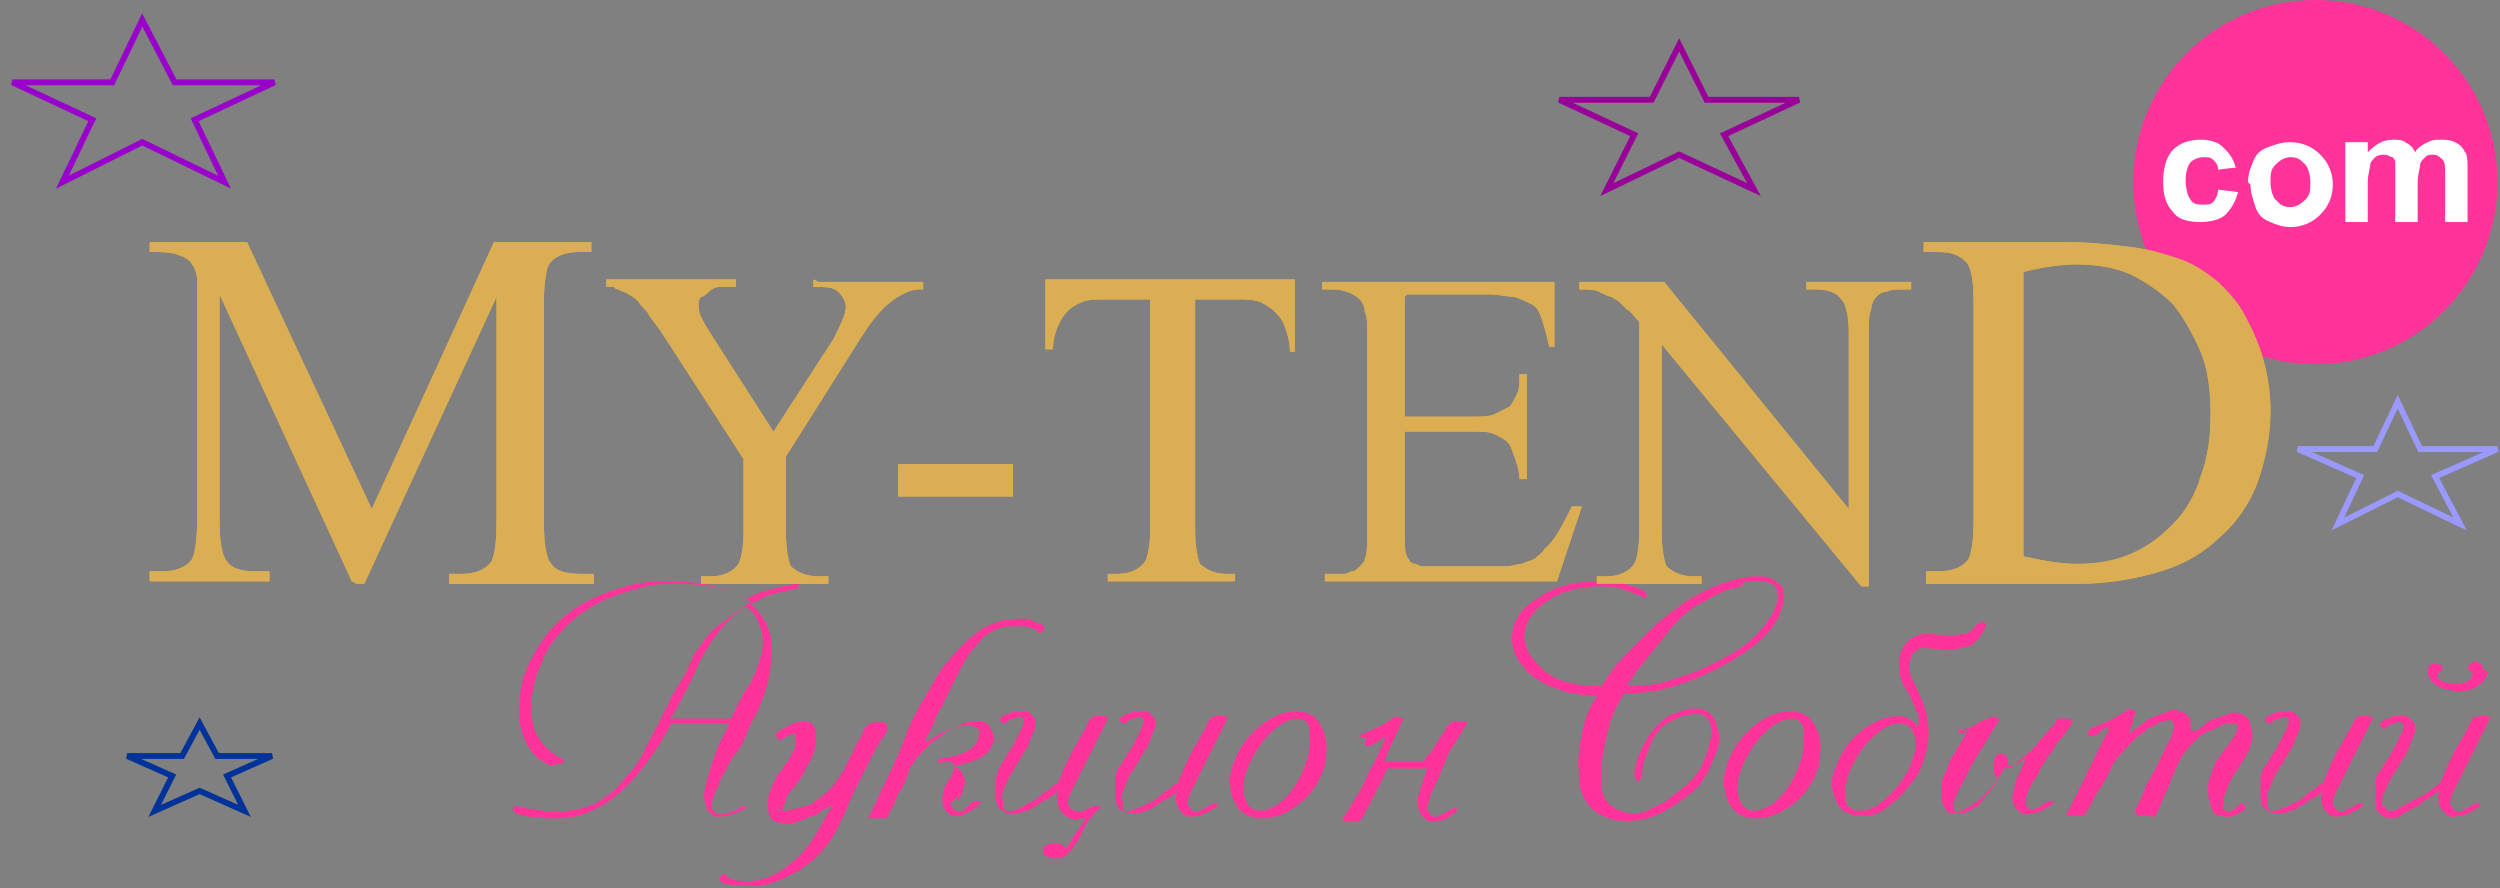 <?xml version="1.0" encoding="UTF-8"?>
<!DOCTYPE svg PUBLIC "-//W3C//DTD SVG 1.1//EN" "http://www.w3.org/Graphics/SVG/1.1/DTD/svg11.dtd">
<!-- Creator: CorelDRAW X6 -->
<svg xmlns="http://www.w3.org/2000/svg" xml:space="preserve" width="1002px" height="356px" version="1.1" style="shape-rendering:geometricPrecision; text-rendering:geometricPrecision; image-rendering:optimizeQuality; fill-rule:evenodd; clip-rule:evenodd"
viewBox="0 0 1002 356"
 xmlns:xlink="http://www.w3.org/1999/xlink">
 <rect x="0" y="0" width="1002" height="356" fill="#808080" stroke="none"/>
 <defs>
  <style type="text/css">
   <![CDATA[
    .str1 {stroke:#003399;stroke-width:2.362}
    .str3 {stroke:#990099;stroke-width:2.362}
    .str0 {stroke:#9900CC;stroke-width:2.362}
    .str2 {stroke:#9999FF;stroke-width:2.362}
    .fil4 {fill:none}
    .fil0 {fill:#FF3399}
    .fil1 {fill:#DBAE53;fill-rule:nonzero}
    .fil3 {fill:#FF3399;fill-rule:nonzero}
    .fil2 {fill:white;fill-rule:nonzero}
   ]]>
  </style>
 </defs>
 <g id="Слой_x0020_1">
  <circle class="fil0" cx="928" cy="73" r="73"/>
  <path class="fil1" d="M141 233l-53 -115 0 91c0,8 1,14 3,16 2,3 6,4 12,4l5 0 0 4 -48 0 0 -4 5 0c6,0 10,-2 12,-5 1,-2 2,-7 2,-15l0 -89c0,-3 0,-6 0,-8 0,-2 -1,-5 -2,-6 -1,-2 -3,-3 -6,-4 -3,-1 -6,-1 -11,-1l0 -4 39 0 50 107 49 -107 39 0 0 4 -5 0c-6,0 -10,2 -12,5 -1,2 -2,7 -2,15l0 89c0,8 1,14 3,16 2,3 6,4 12,4l5 0 0 4 -58 0 0 -4 5 0c6,0 10,-2 12,-5 1,-2 2,-7 2,-15l0 -91 -53 115 -3 0z"/>
  <path id="1" class="fil1" d="M772 233l0 -4 5 0c6,0 10,-2 12,-5 1,-2 2,-7 2,-15l0 -88c0,-9 -1,-14 -3,-16 -3,-3 -6,-4 -12,-4l-5 0 0 -4 56 0c10,0 19,1 27,2 8,1 14,3 20,5 6,2 11,6 15,9 4,4 8,8 11,14 6,11 10,23 10,38 0,10 -2,19 -5,28 -3,8 -8,16 -15,22 -6,6 -14,11 -24,14 -10,3 -21,5 -33,5l-61 0zm39 -10c9,2 16,3 21,3 8,0 15,-1 22,-4 7,-3 12,-7 17,-12 5,-5 9,-12 11,-19 3,-8 4,-16 4,-25 0,-9 -1,-18 -4,-25 -3,-7 -7,-14 -11,-19 -5,-5 -11,-9 -17,-12 -7,-3 -14,-4 -22,-4 -6,0 -13,1 -21,3l0 117z"/>
  <path id="2" class="fil1" d="M328 113l42 0 0 3 -2 0c-3,0 -7,2 -11,5 -4,3 -8,8 -13,16l-29 46 0 30c0,7 1,12 2,14 2,2 6,4 11,4l4 0 0 3 -51 0 0 -3 4 0c5,0 9,-2 11,-5 1,-2 2,-6 2,-13l0 -29 -33 -51c-2,-3 -4,-5 -5,-7 -1,-2 -3,-3 -4,-5 -1,-1 -2,-2 -4,-3 -1,-1 -3,-1 -4,-2 -1,0 -1,0 -2,-1 -1,0 -2,0 -3,0l0 -3 52 0 0 3 -3 0c-1,0 -3,0 -4,0 -1,0 -3,1 -4,2 -1,1 -2,2 -3,2 -1,1 -1,2 -1,3 0,1 0,3 1,5 1,2 2,4 4,7l25 39 24 -37c3,-6 5,-10 5,-13 0,-2 -1,-4 -3,-6 -2,-2 -5,-2 -10,-2l0 -3z"/>
  <polygon id="3" class="fil1" points="360,186 406,186 406,199 360,199 "/>
  <path id="4" class="fil1" d="M519 113l0 28 -2 0c0,-4 -1,-7 -2,-10 -1,-3 -3,-5 -4,-6 -2,-2 -4,-3 -6,-4 -3,-1 -6,-1 -9,-1l-17 0 0 92c0,7 1,12 2,14 2,2 6,4 10,4l4 0 0 3 -51 0 0 -3 4 0c5,0 9,-2 11,-5 1,-2 2,-6 2,-13l0 -92 -15 0c-6,0 -10,0 -12,1 -3,1 -6,3 -8,6 -2,3 -4,8 -4,13l-3 0 0 -28 100 0z"/>
  <path id="5" class="fil1" d="M563 119l0 48 27 0c4,0 7,0 9,-1 2,-1 4,-2 6,-3 1,-1 2,-3 3,-5 1,-2 1,-5 1,-8l3 0 0 42 -3 0c0,-3 -1,-6 -2,-9 -1,-2 -1,-4 -3,-6 -1,-1 -3,-2 -5,-3 -2,-1 -5,-1 -9,-1l-27 0 0 40c0,5 0,9 1,10 0,1 1,1 1,2 0,0 1,1 2,1 1,0 2,1 3,1 1,0 3,0 4,0l21 0c3,0 6,0 9,0 2,0 4,-1 6,-1 2,-1 3,-1 5,-2 1,-1 3,-2 4,-4 4,-3 7,-9 11,-17l4 0 -10 30 -93 0 0 -3 4 0c1,0 2,0 4,0 1,0 2,-1 3,-1 1,0 2,-1 3,-2 1,-1 2,-2 2,-3 1,-2 1,-6 1,-12l0 -78c0,-4 0,-7 -1,-9 0,-2 -1,-4 -2,-5 -2,-2 -6,-4 -11,-4l-4 0 0 -3 93 0 0 26 -2 0c-1,-4 -2,-8 -3,-11 -1,-3 -2,-5 -4,-6 -2,-1 -4,-2 -7,-3 -3,0 -6,-1 -10,-1l-33 0z"/>
  <path id="6" class="fil1" d="M634 113l33 0 74 91 0 -70c0,-7 -1,-12 -3,-14 -2,-3 -6,-4 -10,-4l-4 0 0 -3 42 0 0 3 -4 0c-2,0 -4,0 -6,1 -2,0 -3,1 -4,2 -1,1 -2,3 -2,5 -1,2 -1,5 -1,9l0 102 -3 0 -80 -97 0 75c0,7 1,12 2,14 2,2 6,4 10,4l4 0 0 3 -42 0 0 -3 4 0c5,0 9,-2 11,-5 1,-2 2,-6 2,-13l0 -84c-2,-2 -3,-4 -5,-5 -1,-1 -2,-2 -3,-3 -1,-1 -2,-1 -3,-2 -1,0 -3,-1 -5,-2 -2,-1 -4,-1 -8,-1l0 -3z"/>
  <path class="fil2" d="M897 67l-8 1c0,-2 -1,-3 -2,-4 -1,-1 -2,-1 -4,-1 -2,0 -4,1 -5,2 -1,1 -2,4 -2,7 0,4 1,7 2,8 1,2 3,2 5,2 2,0 3,0 4,-1 1,-1 2,-3 2,-5l8 1c-1,4 -3,7 -5,9 -2,2 -6,3 -10,3 -5,0 -9,-1 -11,-4 -3,-3 -4,-7 -4,-12 0,-5 1,-10 4,-13 3,-3 7,-4 11,-4 4,0 7,1 9,3 2,2 4,4 5,8z"/>
  <path id="1" class="fil2" d="M901 73c0,-3 1,-6 2,-8 1,-3 3,-5 6,-6 3,-1 5,-2 9,-2 5,0 9,2 12,5 3,3 5,7 5,12 0,5 -2,9 -5,12 -3,3 -7,5 -12,5 -3,0 -6,-1 -8,-2 -3,-1 -5,-3 -6,-6 -1,-3 -2,-6 -2,-9zm9 0c0,3 1,6 2,7 2,2 3,3 6,3 2,0 4,-1 6,-3 2,-2 2,-4 2,-7 0,-3 -1,-6 -2,-7 -2,-2 -3,-3 -6,-3 -2,0 -4,1 -6,3 -2,2 -2,4 -2,7z"/>
  <path id="2" class="fil2" d="M941 57l8 0 0 4c3,-3 6,-5 10,-5 2,0 4,0 5,1 2,1 3,2 4,4 1,-2 3,-3 5,-4 2,-1 3,-1 5,-1 2,0 4,0 6,1 2,1 3,2 4,4 1,1 1,4 1,7l0 21 -9 0 0 -19c0,-3 0,-5 -1,-6 -1,-1 -2,-2 -4,-2 -1,0 -2,0 -3,1 -1,1 -2,2 -2,3 0,1 -1,4 -1,7l0 16 -9 0 0 -18c0,-3 0,-5 0,-6 0,-1 -1,-2 -1,-2 -1,0 -2,-1 -3,-1 -1,0 -3,0 -4,1 -1,1 -2,2 -2,3 0,1 -1,4 -1,7l0 16 -9 0 0 -32z"/>
  <path class="fil3" d="M221 307c-5,-2 -8,-5 -10,-9 -2,-4 -3,-8 -3,-13 0,-6 1,-13 4,-19 3,-6 6,-11 11,-16 5,-5 11,-9 19,-12 8,-3 15,-5 22,-5 6,0 12,0 18,1 6,1 12,3 17,6 2,-1 4,-2 7,-3 4,-1 8,-2 13,-3 1,0 1,0 1,1 0,1 0,1 -1,1 -5,1 -9,2 -12,3 -2,1 -4,2 -6,3 4,4 7,8 8,14 0,3 1,6 0,9 0,3 -1,6 -1,8 -1,3 -2,6 -3,9 -1,3 -3,6 -4,8 -1,2 -2,5 -3,7 -1,2 -2,4 -4,6 -2,3 -3,6 -5,9 -1,3 -2,5 -3,7 -1,4 -1,6 1,7 2,1 6,0 11,-3 1,0 1,0 1,0 0,1 0,1 0,1 -6,3 -11,4 -13,3 -1,-1 -3,-2 -3,-4 -1,-2 -1,-5 0,-9 1,-4 2,-7 3,-10 1,-3 3,-8 6,-13 0,0 0,-1 1,-1l-24 0c-4,8 -9,15 -14,21 -5,6 -11,11 -18,14 -4,2 -9,3 -14,3 -5,0 -10,0 -16,-2 0,0 -1,0 -1,-1 0,0 -1,-1 0,-1 0,-1 0,-1 1,-1 12,3 21,3 29,0 4,-1 7,-4 10,-6 3,-3 5,-6 8,-9 2,-3 4,-6 5,-9 2,-3 3,-6 5,-9 1,-3 3,-6 4,-8 1,-3 3,-6 5,-9 2,-3 3,-6 4,-8 1,-3 3,-5 5,-8 2,-3 4,-5 7,-7 3,-2 5,-4 8,-6 1,-1 3,-2 4,-3 -5,-3 -10,-5 -16,-6 -6,-1 -12,-1 -17,-1 -7,0 -14,2 -22,5 -8,3 -14,7 -19,12 -4,4 -8,9 -10,15 -3,6 -4,12 -4,18 0,5 1,9 3,12 2,3 5,6 9,8 1,0 1,1 1,1 0,1 -1,1 -1,1 -1,0 -1,0 -1,0zm72 -19c2,-4 4,-9 7,-13 3,-5 4,-9 5,-12 1,-4 1,-7 0,-11 -1,-3 -2,-6 -6,-9 -2,1 -3,2 -4,3 -6,5 -10,11 -14,18 -3,7 -7,15 -11,22 0,0 0,1 -1,1 0,0 0,1 -1,1l24 0z"/>
  <path id="1" class="fil3" d="M311 324c0,1 1,1 4,1 2,0 3,-1 5,-1 2,-1 3,-1 4,-1 3,-2 6,-4 8,-6 2,-2 4,-5 6,-8 1,-2 2,-4 3,-6 1,-2 2,-4 3,-6 1,-1 1,-2 2,-4 1,-2 2,-3 3,-3 3,-1 5,-1 6,0 1,1 1,2 0,4 -3,4 -5,8 -7,12 -2,4 -4,8 -6,12 -2,4 -3,8 -5,11 -1,3 -3,6 -5,9 -3,4 -7,8 -12,11 -5,3 -10,5 -15,6 -3,0 -7,0 -9,0 -3,0 -5,-1 -6,-1 -2,-1 -2,-2 -1,-3 1,-1 2,-1 2,0 1,1 3,2 6,2 7,1 14,-2 20,-7 4,-3 7,-7 9,-10 2,-3 4,-7 7,-12 1,-1 1,-2 0,-1 -1,0 -1,1 -2,1 -2,1 -3,2 -3,2 -1,1 -3,1 -5,2 -2,1 -4,2 -6,2 -3,0 -5,0 -7,-1 -1,-1 -2,-2 -2,-4 -1,-3 0,-6 1,-9 1,-2 2,-5 4,-7 1,-1 1,-2 2,-3 1,-1 2,-3 3,-5 1,-2 1,-3 1,-4 0,-1 0,-1 0,-2 0,0 0,-1 -1,-1 -1,0 -2,1 -4,2 -1,1 -2,1 -2,0 0,0 -1,-1 -1,-1 0,-1 0,-1 1,-2 4,-2 7,-4 10,-4 3,0 4,1 5,4 0,1 0,3 0,5 0,2 -1,3 -1,4 -1,3 -3,6 -4,8 -1,2 -3,5 -5,7 -1,1 -2,3 -2,4 -1,2 -1,3 -1,4z"/>
  <path id="2" class="fil3" d="M384 318c0,1 -1,2 -2,3 -1,1 -1,2 0,3 1,1 2,2 4,1 0,0 1,-1 2,-2 1,-1 2,-2 3,-2 1,0 1,0 2,0 0,0 0,1 0,1 -3,3 -6,4 -8,5 -2,0 -4,0 -5,-1 -2,-2 -3,-5 -2,-8 0,-2 1,-3 2,-5 1,-1 2,-3 2,-4 1,-2 0,-3 0,-3 -1,-1 -3,-1 -6,0 0,0 0,0 0,-1 0,-1 1,-1 1,-1 9,-1 14,-4 15,-8 2,-4 -1,-6 -7,-5 -1,0 -3,1 -5,2 -2,1 -4,3 -7,5 -1,1 -2,2 -3,3 -1,1 -1,2 -2,2 -1,1 -1,2 -2,3 -1,1 -2,3 -2,4 -1,3 -2,6 -4,8 -1,3 -2,5 -3,7 0,0 -1,1 -1,2 0,1 -1,1 -1,1l-6 0c-1,0 -1,-1 0,-2 2,-4 4,-9 7,-15 3,-6 5,-11 7,-16 2,-6 5,-11 8,-16 3,-5 5,-10 9,-14 4,-5 7,-8 11,-11 5,-4 11,-6 17,-6 3,0 5,0 6,1 2,1 3,1 3,1 2,1 2,2 1,3 -1,1 -2,1 -2,0 -1,-1 -4,-2 -7,-2 -3,0 -7,0 -9,1 -3,1 -6,3 -8,6 -3,3 -5,6 -7,10 -2,4 -4,8 -6,12 -1,3 -3,5 -4,8 -1,3 -2,5 -4,8 0,0 0,1 0,1 0,0 0,0 1,0 2,-1 4,-3 7,-4 3,-1 5,-2 7,-3 6,-2 10,-1 11,2 2,3 2,5 0,8 -1,2 -4,4 -7,5 -3,1 -6,2 -8,2 2,1 4,2 4,4 1,1 1,3 0,5 0,2 -1,3 -2,5z"/>
  <path id="3" class="fil3" d="M402 323c0,2 1,2 3,2 2,0 4,-1 7,-3 3,-1 5,-3 6,-4 1,-1 2,-1 3,-2 1,-1 2,-2 3,-2 2,-5 4,-10 7,-15 3,-5 5,-9 6,-11 1,-1 2,-1 4,-1 2,0 3,0 3,1l-15 30c0,1 -1,2 -1,3 0,1 0,2 1,3 0,0 1,1 2,1 1,0 2,1 3,0 0,0 1,0 2,-1 1,0 2,-1 3,-1 1,0 1,0 2,0 0,0 0,1 0,1 -2,1 -3,3 -4,4 -1,1 -2,3 -3,5 -1,3 -3,5 -4,7 -1,1 -2,2 -3,3 -1,1 -2,1 -4,1 -3,0 -5,-1 -5,-3 0,-2 2,-3 5,-3 1,0 2,0 3,1 1,0 1,1 1,1 0,0 1,0 1,-1 1,-1 1,-2 2,-3 0,-1 1,-2 2,-3 1,-2 2,-3 3,-5 0,0 -1,0 -1,0 0,0 -1,0 -1,0 -2,1 -4,0 -6,-1 -1,-1 -2,-2 -3,-4 0,-2 -1,-3 0,-6 -1,1 -2,2 -4,3 -2,1 -3,2 -5,3 -1,1 -3,2 -4,2 -2,1 -3,1 -4,1 -2,1 -4,0 -5,-1 -2,-1 -3,-3 -3,-6 0,-3 0,-5 0,-7 1,-2 1,-4 2,-5 1,-2 2,-3 3,-5 1,-1 2,-3 4,-7 2,-4 3,-6 2,-7 -1,-1 -2,-1 -3,0 -2,0 -3,1 -4,2 -1,0 -1,0 -2,-1 0,-1 0,-2 1,-2 1,0 1,-1 2,-1 1,0 2,-1 3,-1 1,0 2,0 3,0 1,0 2,0 3,1 1,1 2,2 2,3 0,2 0,3 -1,5 -1,2 -1,3 -2,5 -1,2 -2,3 -3,5 -1,2 -2,3 -3,5 -2,3 -3,6 -4,8 0,1 -1,3 0,4z"/>
  <path id="4" class="fil3" d="M450 323c0,2 1,3 3,2 2,-1 4,-1 7,-3 3,-1 5,-3 6,-4 1,-1 2,-1 3,-2 1,-1 2,-2 3,-2 2,-5 4,-10 7,-15 3,-5 5,-9 6,-11 1,-1 2,-1 4,-1 2,0 3,0 3,1l-15 30c0,1 -1,2 -1,3 0,1 0,2 1,3 1,1 2,2 4,1 0,0 1,-1 2,-1 1,-1 2,-1 3,-2 1,0 1,0 2,0 0,0 0,1 0,1 -1,1 -3,2 -5,3 -2,1 -3,1 -4,1 -2,1 -4,0 -5,-1 -1,-1 -2,-2 -2,-3 -1,-2 -1,-4 0,-6 -1,1 -2,2 -4,3 -2,1 -3,2 -5,3 -1,1 -3,2 -4,2 -2,1 -3,1 -4,1 -2,0 -4,0 -5,-1 -2,-1 -3,-3 -3,-6 0,-3 0,-5 0,-7 0,-2 1,-4 2,-5 1,-2 2,-3 3,-5 1,-1 2,-3 4,-7 2,-4 3,-6 2,-7 -1,-1 -2,-1 -3,0 -2,0 -3,1 -4,2 -1,0 -1,0 -2,-1 0,-1 0,-2 1,-2 1,0 1,-1 2,-1 1,0 2,-1 3,-1 1,0 2,0 3,0 1,0 2,0 3,1 1,1 2,2 2,3 0,2 0,3 -1,5 -1,2 -1,3 -2,5 -1,2 -2,3 -3,5 -1,2 -2,3 -3,5 -1,1 -2,3 -2,4 -1,1 -1,3 -2,4 0,2 -1,3 0,4z"/>
  <path id="5" class="fil3" d="M520 288c-3,0 -7,2 -11,6 -4,4 -7,9 -9,14 -2,5 -2,9 -1,12 1,3 3,5 6,5 3,0 7,-2 10,-5 4,-4 6,-8 8,-13 2,-5 2,-9 2,-13 0,-4 -2,-6 -5,-6zm-1 -3c5,0 9,2 11,7 2,4 2,9 1,15 -2,6 -5,11 -10,15 -5,4 -10,6 -15,6 -5,0 -9,-2 -11,-6 -2,-4 -3,-9 -1,-15 2,-6 5,-11 11,-16 5,-4 10,-6 15,-6z"/>
  <path id="6" class="fil3" d="M544 295c5,-2 10,-4 14,-7 1,-1 2,-1 4,0 1,0 1,0 0,1 -2,5 -5,10 -7,16l16 0c0,-1 1,-2 2,-3 1,-1 2,-3 4,-6 2,-3 3,-5 4,-6 1,-1 2,-1 4,-1 2,0 3,0 3,1 -2,3 -3,5 -5,8 -2,3 -3,5 -4,8 -1,2 -2,5 -3,7 -1,2 -2,4 -3,7 0,1 -1,2 -1,3 0,1 0,2 1,3 1,1 2,2 4,1 0,0 1,-1 2,-1 1,-1 2,-1 3,-2 1,0 1,0 2,0 0,0 0,1 0,1 -1,1 -3,2 -4,3 -2,1 -3,1 -4,1 -2,1 -4,0 -5,-1 -1,-1 -2,-2 -2,-3 -1,-2 -1,-5 0,-8 1,-3 2,-6 3,-9l-16 0c-3,7 -7,14 -10,20 0,0 -1,1 -1,1 -1,0 -2,0 -3,0 -1,0 -2,0 -3,0 -1,0 -1,-1 0,-2 1,-2 2,-3 3,-5 1,-2 2,-3 3,-5 2,-3 3,-7 5,-10 2,-3 3,-7 5,-10 0,0 0,0 0,0 0,0 0,0 0,-1 0,-1 0,-1 -1,0 -1,1 -2,1 -3,2 -1,1 -2,1 -3,1 -1,0 -1,0 -1,-1 0,-1 0,-1 1,-2z"/>
  <path id="7" class="fil3" d="M655 313c0,-5 1,-9 3,-13 2,-4 4,-7 6,-9 2,-2 4,-4 7,-5 3,-1 5,-2 8,-2 4,0 6,1 8,4 1,2 2,5 2,8 0,3 -1,6 -3,10 -1,3 -3,6 -5,9 -3,3 -7,6 -12,9 -5,3 -10,5 -16,5 -3,0 -6,0 -8,-1 -3,-1 -5,-2 -7,-4 -3,-3 -5,-7 -5,-11 0,-4 -1,-7 0,-11 0,-4 1,-8 2,-12 1,-4 3,-8 5,-11 -4,0 -7,-1 -10,-1 -7,-2 -12,-4 -17,-8 -4,-4 -7,-8 -7,-14 0,-6 3,-12 10,-16 7,-5 15,-7 24,-7 7,0 14,1 19,4 1,1 1,1 1,2 -1,1 -1,1 -2,0 -3,-1 -5,-2 -8,-3 -3,-1 -6,-1 -9,-1 -8,0 -15,2 -21,6 -6,4 -9,9 -9,14 0,4 2,8 6,12 4,4 8,6 14,7 3,1 6,1 11,1 3,-5 6,-9 10,-13 4,-4 7,-7 10,-10 3,-3 7,-6 11,-9 4,-3 8,-5 12,-7 2,-1 5,-2 8,-3 3,-1 7,-2 10,-2 3,0 6,0 7,1 2,1 3,2 4,3 1,1 1,3 1,5 0,2 -1,4 -2,7 -3,6 -8,11 -16,16 -8,5 -16,9 -26,12 -6,2 -13,3 -20,3 -2,3 -4,7 -5,10 -1,1 -1,4 -2,7 -1,3 -1,6 -2,10 0,4 0,7 0,10 0,3 1,6 4,8 1,1 2,1 3,2 1,0 3,1 4,1 2,0 5,0 7,-1 2,-1 4,-2 6,-3 1,0 3,-2 7,-5 4,-3 7,-6 9,-10 1,-1 1,-3 2,-5 1,-2 1,-5 2,-7 0,-2 0,-4 -1,-6 -1,-2 -3,-3 -5,-3 -2,0 -4,1 -6,1 -2,1 -4,2 -6,3 -3,2 -6,6 -7,10 -2,4 -3,8 -3,12 0,0 -1,0 -1,1 -1,1 -1,1 -1,0 0,-1 -1,-2 -1,-2zm43 -78c-3,1 -6,1 -9,3 -3,1 -5,3 -8,4 -5,3 -9,7 -13,12 -4,5 -8,10 -12,15 -1,1 -1,2 -2,3 -1,1 -1,2 -2,3 8,0 15,-1 19,-3 8,-2 16,-6 23,-10 7,-4 12,-9 15,-14 1,-1 2,-3 3,-6 1,-2 1,-4 0,-6 -1,-2 -3,-3 -6,-3 -3,0 -5,0 -7,0z"/>
  <path id="8" class="fil3" d="M718 288c-3,0 -7,2 -11,6 -4,4 -7,9 -9,14 -2,5 -2,9 -1,12 1,3 3,5 6,5 3,0 7,-2 10,-5 4,-4 6,-8 8,-13 2,-5 2,-9 2,-13 0,-4 -2,-6 -5,-6zm-1 -3c5,0 9,2 11,7 2,4 2,9 1,15 -2,6 -5,11 -10,15 -5,4 -10,6 -15,6 -5,0 -9,-2 -11,-6 -2,-4 -3,-9 -1,-15 2,-6 5,-11 11,-16 5,-4 10,-6 15,-6z"/>
  <path id="9" class="fil3" d="M761 290c-3,0 -7,2 -11,6 -4,4 -7,9 -9,14 -3,10 -2,15 5,15 3,0 7,-2 11,-6 4,-4 7,-8 9,-13 2,-5 2,-9 1,-12 -1,-3 -3,-4 -6,-4zm-1 -3c2,0 3,0 5,1 2,1 3,2 3,3 0,0 1,0 1,-1 0,-1 0,-1 0,-2 0,-1 0,-2 -1,-3 -1,-3 -2,-5 -3,-7 -1,-2 -3,-4 -3,-6 -1,-2 -1,-5 -1,-7 0,-2 1,-4 2,-6 3,-4 6,-5 11,-5 5,1 9,1 13,0 2,0 3,-1 4,-2 1,-1 1,-2 2,-2 1,-1 2,-1 3,0 0,1 0,1 -1,3 -2,3 -3,4 -4,5 -1,1 -3,1 -6,2 -4,1 -7,0 -11,0 -4,-1 -6,0 -8,3 -1,3 -1,6 0,8 1,3 3,6 4,9 2,4 3,9 3,14 0,4 -1,7 -2,11 -1,3 -3,7 -5,9 -3,4 -6,7 -9,9 -3,3 -7,4 -10,4 -4,0 -8,-1 -10,-4 -3,-5 -4,-10 -1,-16 2,-6 6,-11 10,-14 5,-4 10,-6 15,-6z"/>
  <path id="10" class="fil3" d="M785 293c3,-1 4,-1 6,-2 1,-1 3,-2 6,-3 1,-1 2,-1 4,0 1,0 1,0 0,1 -2,3 -4,7 -6,10 -2,3 -4,6 -6,10 0,1 -1,2 -2,4 -1,2 -2,4 -3,6 -1,2 -1,3 -1,5 0,1 1,2 3,2 2,0 3,-1 5,-2 2,-1 3,-2 4,-4 3,-3 5,-6 6,-8 -2,-1 -2,-2 -2,-5 0,-3 1,-5 3,-5 2,0 3,2 3,5 0,0 0,0 0,0 0,0 0,0 0,0 1,0 3,0 4,-2 2,-1 3,-3 5,-4 2,-2 4,-5 7,-8 1,-1 1,-2 2,-2 0,-1 1,-1 1,-2 0,-1 1,-1 2,-1 1,0 2,0 3,0 1,0 1,1 2,1 -2,3 -3,5 -5,7 -2,2 -3,5 -5,7 -1,2 -3,4 -4,7 -1,2 -3,4 -4,7 0,1 -1,2 -1,3 0,1 0,2 0,3 1,1 2,2 4,1 0,0 1,0 2,-1 1,-1 2,-1 3,-2 1,0 1,0 2,0 0,0 0,1 0,1 -1,1 -3,2 -5,3 -2,1 -3,1 -4,1 -2,1 -4,0 -5,-1 -1,-1 -2,-2 -2,-3 -1,-2 0,-5 1,-9 1,-3 3,-6 4,-9 -2,1 -3,2 -5,3 -2,1 -3,1 -4,1 0,0 0,0 0,0 -1,3 -4,7 -9,12 -5,4 -9,6 -12,6 -1,0 -2,-1 -3,-3 -1,-2 -1,-3 -1,-5 0,-2 0,-5 1,-7 1,-2 2,-4 2,-5 2,-4 5,-8 7,-12 0,0 0,-1 1,-1 0,-1 0,-1 -1,0 -1,0 -1,1 -1,1 0,0 0,0 -1,0 -1,0 -1,0 -1,-1 0,-1 0,-1 1,-2z"/>
  <path id="11" class="fil3" d="M897 291c0,-1 -2,-1 -4,-1 -2,0 -3,1 -5,2 -2,1 -3,1 -3,1 -5,3 -9,7 -12,13 -1,3 -3,6 -4,10 -2,3 -3,7 -4,9 -1,1 -1,2 -1,2 0,0 -1,1 -2,0l-5 0c0,0 0,0 -1,-1 0,0 0,-1 0,-2 1,-2 3,-5 4,-9 2,-3 4,-7 6,-11 1,-3 3,-6 4,-8 1,-3 2,-5 1,-6 0,-1 -1,-2 -3,-1 -2,0 -3,1 -5,2 -2,1 -3,1 -3,2 -1,1 -2,1 -3,2 -1,1 -2,2 -3,3 -3,3 -6,6 -8,10 -1,3 -3,6 -5,9 -2,3 -3,6 -5,9 0,0 -1,1 -1,1 -1,0 -2,0 -3,0 -1,0 -2,0 -3,0 -1,0 -1,-1 0,-2 1,-2 2,-4 3,-6 1,-2 2,-4 3,-6 3,-6 6,-13 10,-20 0,0 0,0 0,0 0,0 0,0 0,-1 0,-1 0,-1 -1,0 -1,0 -2,1 -3,2 -1,1 -2,1 -3,1 -1,0 -1,0 -1,-1 0,-1 0,-1 1,-2 2,-1 5,-2 7,-3 2,-1 4,-2 7,-4 1,-1 2,-1 4,0 0,0 0,0 0,1 0,0 0,0 0,0 -1,1 -1,2 -1,3 0,1 -1,2 -1,3 -1,2 -1,2 1,1 2,-2 4,-3 5,-4 1,-1 2,-1 4,-2 2,-1 4,-1 5,-2 3,-1 5,0 7,1 1,1 2,2 2,4 0,0 0,1 0,2 0,1 1,1 2,1 2,-1 3,-2 4,-3 1,-1 2,-1 4,-2 2,-1 4,-1 5,-2 3,-1 5,0 7,1 1,1 2,2 2,4 1,3 1,5 0,8 -1,3 -3,6 -5,9 -2,3 -4,6 -5,10 -1,2 -1,4 -1,5 0,1 0,1 1,2 1,0 1,1 2,0 1,0 2,-1 3,-2 0,0 1,0 1,-1 1,0 1,0 1,0 0,0 1,1 1,1 0,1 0,1 -1,2 -2,1 -3,2 -4,2 -1,0 -2,1 -4,0 -3,0 -4,-1 -5,-4 0,-1 -1,-3 -1,-5 0,-2 0,-3 0,-4 1,-3 2,-7 4,-10 1,-1 2,-3 3,-4 1,-1 2,-3 3,-4 2,-3 2,-5 2,-7z"/>
  <path id="12" class="fil3" d="M909 323c0,2 1,3 3,2 2,-1 4,-1 7,-3 3,-1 5,-3 6,-4 1,-1 2,-1 3,-2 1,-1 2,-2 3,-2 2,-5 4,-10 7,-15 3,-5 5,-9 6,-11 1,-1 2,-1 4,-1 2,0 3,0 3,1l-15 30c0,1 -1,2 -1,3 0,1 0,2 1,3 1,1 2,2 4,1 0,0 1,-1 2,-1 1,-1 2,-1 3,-2 1,0 1,0 2,0 0,0 0,1 0,1 -1,1 -3,2 -5,3 -2,1 -3,1 -4,1 -2,1 -4,0 -5,-1 -1,-1 -2,-2 -2,-3 -1,-2 -1,-4 0,-6 -1,1 -2,2 -4,3 -2,1 -3,2 -5,3 -1,1 -3,2 -4,2 -2,1 -3,1 -4,1 -2,0 -4,0 -5,-1 -2,-1 -3,-3 -3,-6 0,-3 0,-5 0,-7 0,-2 1,-4 2,-5 1,-2 2,-3 3,-5 1,-1 2,-3 4,-7 2,-4 3,-6 2,-7 -1,-1 -2,-1 -3,0 -2,0 -3,1 -4,2 -1,0 -1,0 -2,-1 0,-1 0,-2 1,-2 1,0 1,-1 2,-1 1,0 2,-1 3,-1 1,0 2,0 3,0 1,0 2,0 3,1 1,1 2,2 2,3 0,2 0,3 -1,5 -1,2 -1,3 -2,5 -1,2 -2,3 -3,5 -1,2 -2,3 -3,5 -1,1 -2,3 -2,4 -1,1 -1,3 -2,4 0,2 -1,3 0,4z"/>
  <path id="13" class="fil3" d="M956 323c0,2 1,2 3,2 1,0 2,-1 4,-2 2,-1 5,-3 8,-4 3,-2 5,-4 7,-5 2,-5 4,-10 7,-15 3,-5 5,-9 6,-11 1,-1 2,-1 4,-1 2,0 3,0 3,1l-15 30c0,1 -1,2 -1,3 0,1 0,2 1,3 1,1 2,2 4,1 0,0 1,-1 2,-1 1,-1 2,-1 3,-2 1,0 1,0 2,0 0,0 0,1 0,1 -1,1 -3,2 -5,3 -2,1 -3,1 -4,1 -2,1 -4,0 -5,-1 -1,-1 -2,-2 -2,-3 -1,-2 -1,-4 0,-6 -2,1 -5,3 -9,6 -4,2 -7,4 -9,5 -2,0 -3,0 -5,-1 -2,-1 -3,-3 -3,-6 0,-3 0,-5 0,-7 0,-2 1,-4 2,-5 1,-2 2,-3 3,-5 1,-1 2,-3 4,-7 2,-4 3,-6 2,-7 -1,-1 -2,-1 -3,0 -2,0 -3,1 -4,2 -1,0 -1,0 -2,-1 0,-1 0,-2 1,-2 1,0 1,-1 2,-1 1,0 2,-1 3,-1 1,0 2,0 3,0 1,0 2,0 3,1 1,1 2,2 2,3 0,2 0,3 -1,5 -1,2 -1,3 -2,5 -1,2 -2,3 -3,5 -1,2 -2,3 -3,5 -2,3 -3,6 -4,8 0,2 -1,3 0,4zm41 -54c0,2 -1,4 -4,6 -3,2 -5,2 -8,2 -3,0 -6,-1 -8,-2 -3,-2 -4,-4 -4,-6 0,-2 1,-3 3,-3 2,0 3,1 3,2 0,0 0,1 -1,1 0,0 -1,1 -1,2 0,1 1,2 2,2 2,1 3,1 5,1 2,0 3,0 5,-1 2,-1 2,-2 2,-3 0,0 0,-1 -1,-1 0,0 -1,-1 -1,-1 0,-1 1,-1 1,-2 1,0 1,-1 2,-1 0,0 1,0 2,1 1,0 1,1 1,2z"/>
  <polygon class="fil4 str0" points="57,8 70,33 110,33 78,48 90,73 57,57 25,73 37,48 5,33 45,33 "/>
  <path class="fil1" d="M141 233l-53 -115 0 91c0,8 1,14 3,16 2,3 6,4 12,4l5 0 0 4 -48 0 0 -4 5 0c6,0 10,-2 12,-5 1,-2 2,-7 2,-15l0 -89c0,-3 0,-6 0,-8 0,-2 -1,-5 -2,-6 -1,-2 -3,-3 -6,-4 -3,-1 -6,-1 -11,-1l0 -4 39 0 50 107 49 -107 39 0 0 4 -5 0c-6,0 -10,2 -12,5 -1,2 -2,7 -2,15l0 89c0,8 1,14 3,16 2,3 6,4 12,4l5 0 0 4 -58 0 0 -4 5 0c6,0 10,-2 12,-5 1,-2 2,-7 2,-15l0 -91 -53 115 -3 0z"/>
  <path id="1" class="fil1" d="M772 233l0 -4 5 0c6,0 10,-2 12,-5 1,-2 2,-7 2,-15l0 -88c0,-9 -1,-14 -3,-16 -3,-3 -6,-4 -12,-4l-5 0 0 -4 56 0c10,0 19,1 27,2 8,1 14,3 20,5 6,2 11,6 15,9 4,4 8,8 11,14 6,11 10,23 10,38 0,10 -2,19 -5,28 -3,8 -8,16 -15,22 -6,6 -14,11 -24,14 -10,3 -21,5 -33,5l-61 0zm39 -10c9,2 16,3 21,3 8,0 15,-1 22,-4 7,-3 12,-7 17,-12 5,-5 9,-12 11,-19 3,-8 4,-16 4,-25 0,-9 -1,-18 -4,-25 -3,-7 -7,-14 -11,-19 -5,-5 -11,-9 -17,-12 -7,-3 -14,-4 -22,-4 -6,0 -13,1 -21,3l0 117z"/>
  <path id="2" class="fil1" d="M328 113l42 0 0 3 -2 0c-3,0 -7,2 -11,5 -4,3 -8,8 -13,16l-29 46 0 30c0,7 1,12 2,14 2,2 6,4 11,4l4 0 0 3 -51 0 0 -3 4 0c5,0 9,-2 11,-5 1,-2 2,-6 2,-13l0 -29 -33 -51c-2,-3 -4,-5 -5,-7 -1,-2 -3,-3 -4,-5 -1,-1 -2,-2 -4,-3 -1,-1 -3,-1 -4,-2 -1,0 -1,0 -2,-1 -1,0 -2,0 -3,0l0 -3 52 0 0 3 -3 0c-1,0 -3,0 -4,0 -1,0 -3,1 -4,2 -1,1 -2,2 -3,2 -1,1 -1,2 -1,3 0,1 0,3 1,5 1,2 2,4 4,7l25 39 24 -37c3,-6 5,-10 5,-13 0,-2 -1,-4 -3,-6 -2,-2 -5,-2 -10,-2l0 -3z"/>
  <polygon id="3" class="fil1" points="360,186 406,186 406,199 360,199 "/>
  <path id="4" class="fil1" d="M519 113l0 28 -2 0c0,-4 -1,-7 -2,-10 -1,-3 -3,-5 -4,-6 -2,-2 -4,-3 -6,-4 -3,-1 -6,-1 -9,-1l-17 0 0 92c0,7 1,12 2,14 2,2 6,4 10,4l4 0 0 3 -51 0 0 -3 4 0c5,0 9,-2 11,-5 1,-2 2,-6 2,-13l0 -92 -15 0c-6,0 -10,0 -12,1 -3,1 -6,3 -8,6 -2,3 -4,8 -4,13l-3 0 0 -28 100 0z"/>
  <path id="5" class="fil1" d="M563 119l0 48 27 0c4,0 7,0 9,-1 2,-1 4,-2 6,-3 1,-1 2,-3 3,-5 1,-2 1,-5 1,-8l3 0 0 42 -3 0c0,-3 -1,-6 -2,-9 -1,-2 -1,-4 -3,-6 -1,-1 -3,-2 -5,-3 -2,-1 -5,-1 -9,-1l-27 0 0 40c0,5 0,9 1,10 0,1 1,1 1,2 0,0 1,1 2,1 1,0 2,1 3,1 1,0 3,0 4,0l21 0c3,0 6,0 9,0 2,0 4,-1 6,-1 2,-1 3,-1 5,-2 1,-1 3,-2 4,-4 4,-3 7,-9 11,-17l4 0 -10 30 -93 0 0 -3 4 0c1,0 2,0 4,0 1,0 2,-1 3,-1 1,0 2,-1 3,-2 1,-1 2,-2 2,-3 1,-2 1,-6 1,-12l0 -78c0,-4 0,-7 -1,-9 0,-2 -1,-4 -2,-5 -2,-2 -6,-4 -11,-4l-4 0 0 -3 93 0 0 26 -2 0c-1,-4 -2,-8 -3,-11 -1,-3 -2,-5 -4,-6 -2,-1 -4,-2 -7,-3 -3,0 -6,-1 -10,-1l-33 0z"/>
  <path id="6" class="fil1" d="M634 113l33 0 74 91 0 -70c0,-7 -1,-12 -3,-14 -2,-3 -6,-4 -10,-4l-4 0 0 -3 42 0 0 3 -4 0c-2,0 -4,0 -6,1 -2,0 -3,1 -4,2 -1,1 -2,3 -2,5 -1,2 -1,5 -1,9l0 102 -3 0 -80 -97 0 75c0,7 1,12 2,14 2,2 6,4 10,4l4 0 0 3 -42 0 0 -3 4 0c5,0 9,-2 11,-5 1,-2 2,-6 2,-13l0 -84c-2,-2 -3,-4 -5,-5 -1,-1 -2,-2 -3,-3 -1,-1 -2,-1 -3,-2 -1,0 -3,-1 -5,-2 -2,-1 -4,-1 -8,-1l0 -3z"/>
  <polygon class="fil4 str1" points="80,290 87,303 109,303 91,311 98,325 80,317 62,325 69,311 51,303 73,303 "/>
  <polygon class="fil4 str2" points="961,161 970,180 1001,180 976,191 986,210 961,198 937,210 946,191 921,180 952,180 "/>
  <polygon class="fil4 str3" points="673,18 684,40 721,40 691,54 703,76 673,62 644,76 655,54 625,40 662,40 "/>
 </g>
</svg>
